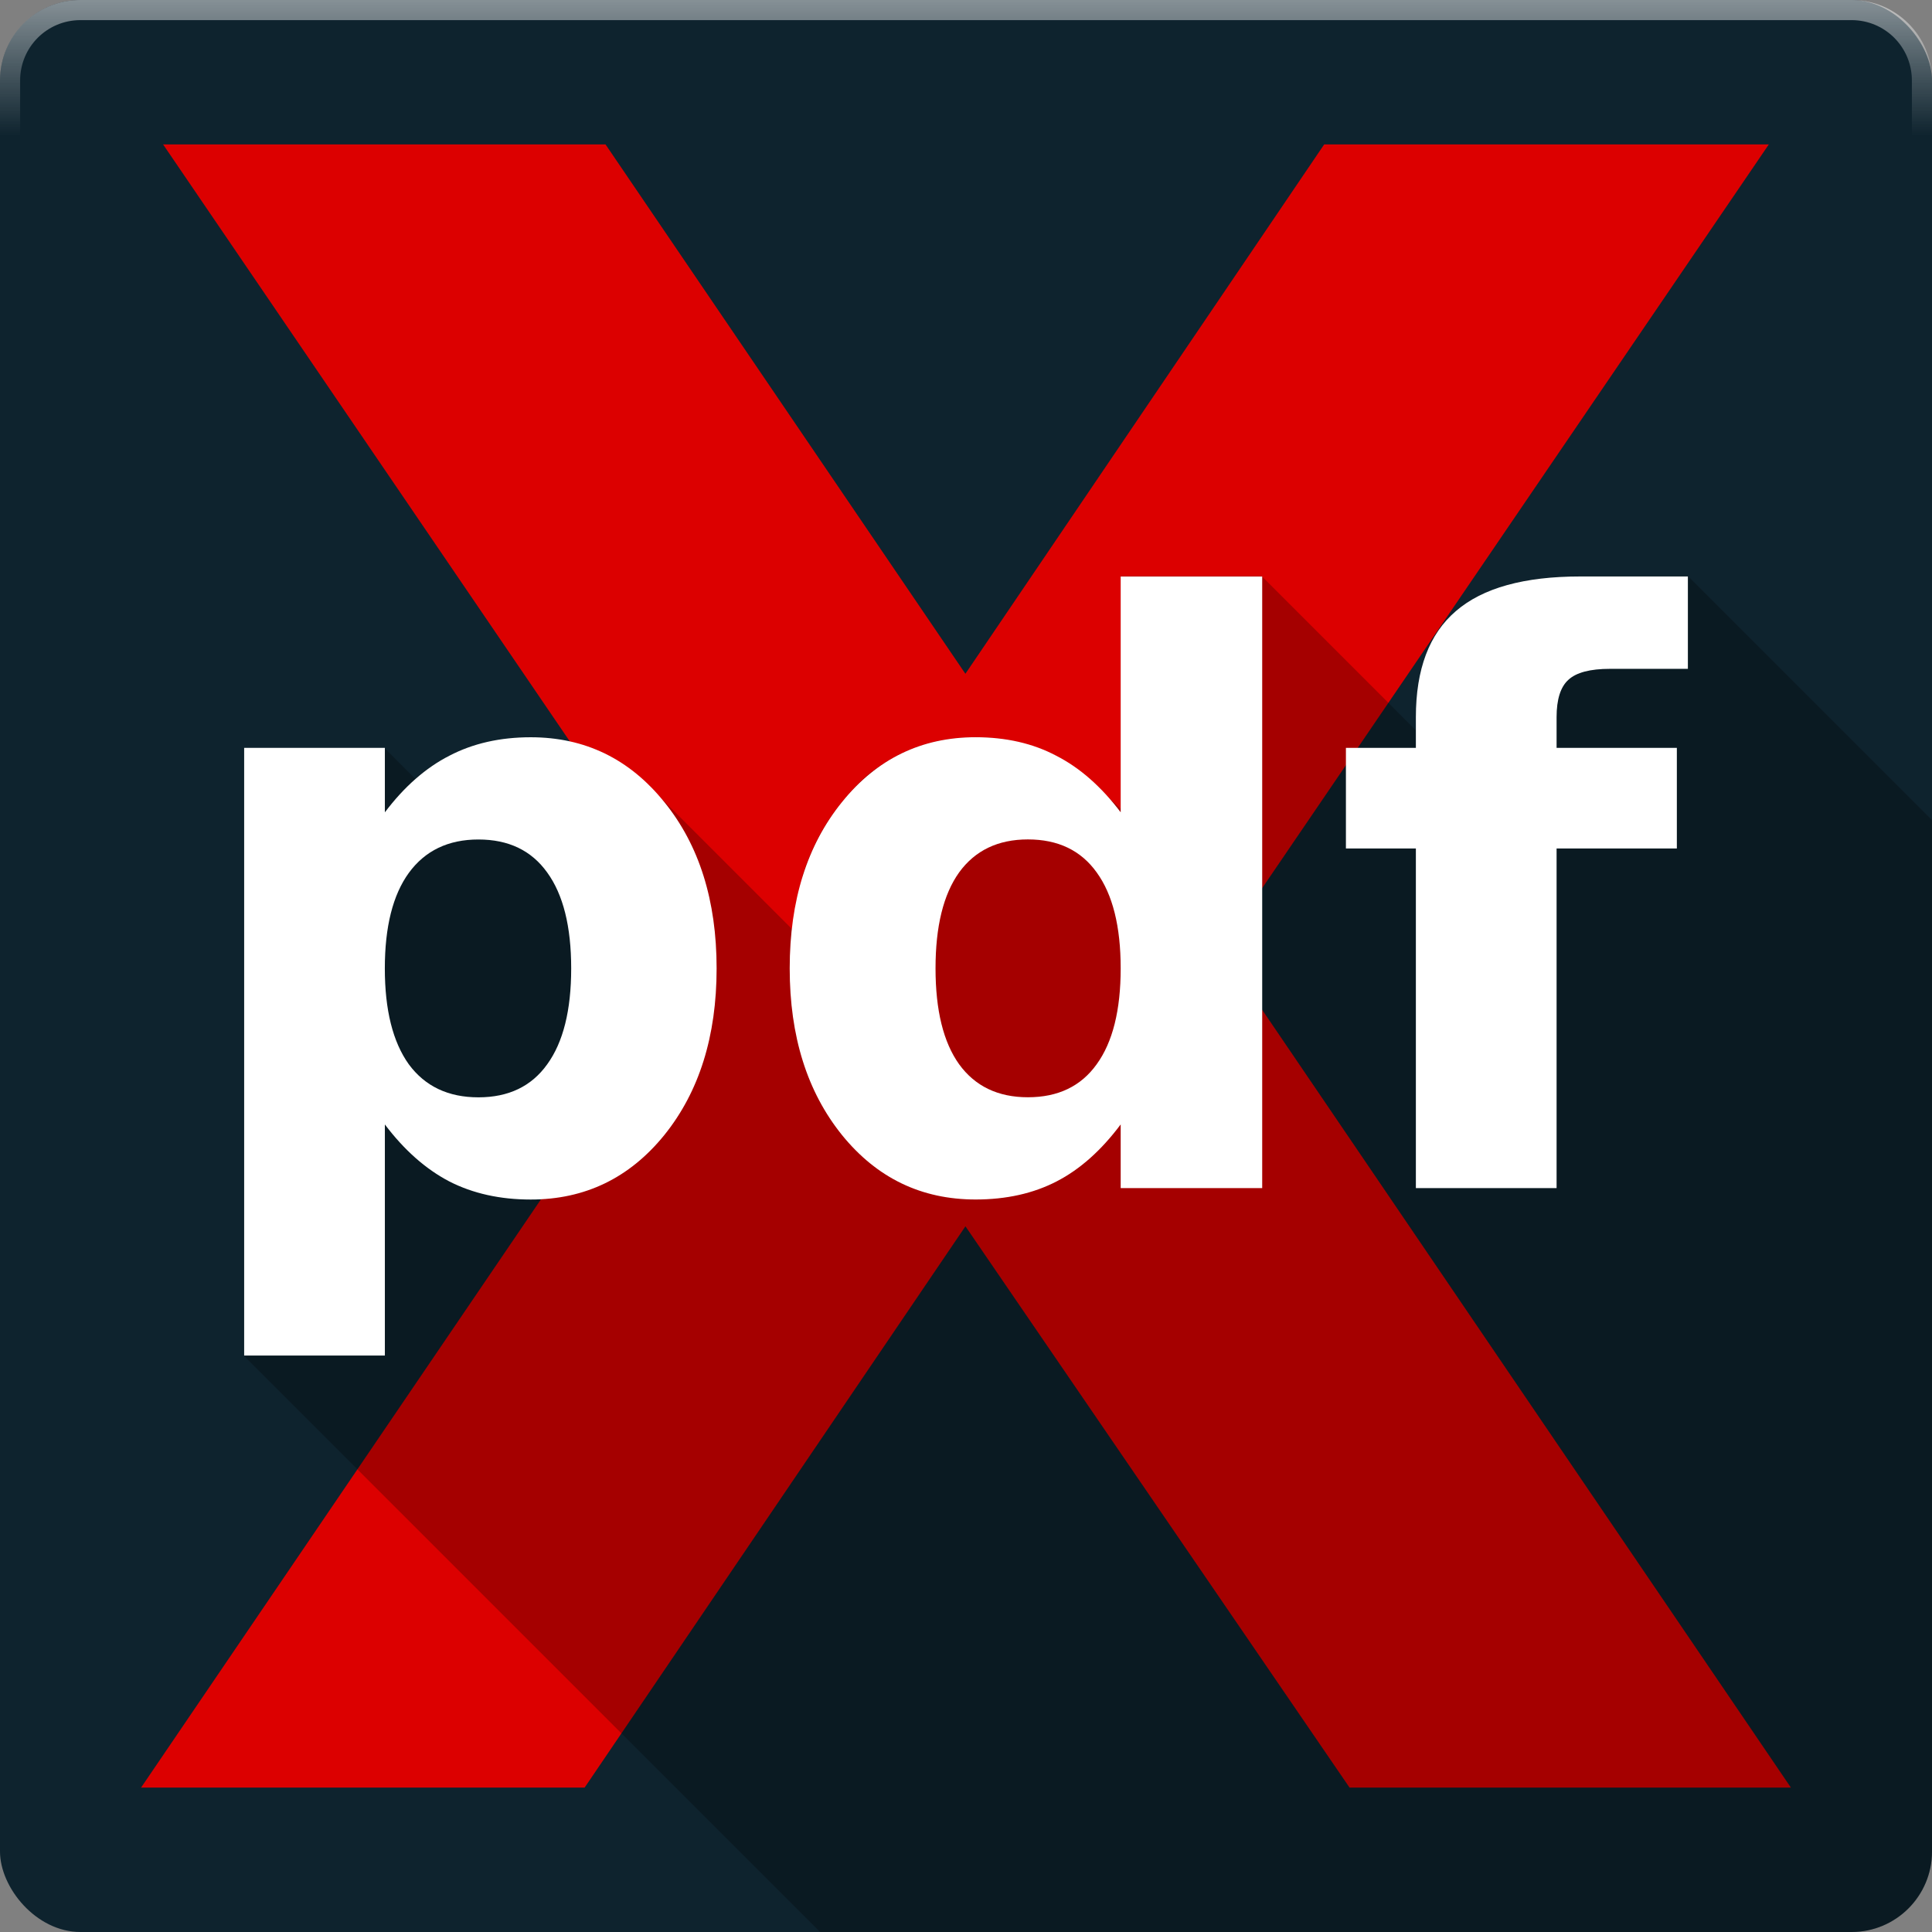 <?xml version="1.0" encoding="UTF-8" standalone="no"?>
<!-- Created with Inkscape (http://www.inkscape.org/) -->

<svg
   xmlns:dc="http://purl.org/dc/elements/1.1/"
   xmlns:cc="http://creativecommons.org/ns#"
   xmlns:rdf="http://www.w3.org/1999/02/22-rdf-syntax-ns#"
   xmlns:svg="http://www.w3.org/2000/svg"
   xmlns="http://www.w3.org/2000/svg"
   xmlns:xlink="http://www.w3.org/1999/xlink"
   xmlns:sodipodi="http://sodipodi.sourceforge.net/DTD/sodipodi-0.dtd"
   xmlns:inkscape="http://www.inkscape.org/namespaces/inkscape"
   sodipodi:docname="xpdf.svg"
   inkscape:version="0.48.4 r9939"
   version="1.1"
   id="svg2"
   height="48"
   width="48">
  <rect width="100%" height="100%" fill="#808080" stroke="none"/>
  <sodipodi:namedview
     id="base"
     pagecolor="#424242"
     bordercolor="#666666"
     borderopacity="1.0"
     inkscape:pageopacity="1"
     inkscape:pageshadow="2"
     inkscape:zoom="4"
     inkscape:cx="31.296169"
     inkscape:cy="15.080602"
     inkscape:document-units="px"
     inkscape:current-layer="layer1"
     showgrid="false"
     showborder="false"
     borderlayer="false"
     showguides="true"
     inkscape:guide-bbox="true"
     inkscape:window-width="1855"
     inkscape:window-height="1056"
     inkscape:window-x="65"
     inkscape:window-y="24"
     inkscape:window-maximized="1">
    <inkscape:grid
       type="xygrid"
       id="grid3004"
       empspacing="5"
       visible="true"
       enabled="true"
       snapvisiblegridlinesonly="true"
       spacingx="1px"
       spacingy="1px" />
  </sodipodi:namedview>
  <defs
     id="defs4">
    <linearGradient
       inkscape:collect="always"
       id="linearGradient4699">
      <stop
         style="stop-color:#19aeff;stop-opacity:1;"
         offset="0"
         id="stop4701" />
      <stop
         style="stop-color:#19aeff;stop-opacity:0;"
         offset="1"
         id="stop4703" />
    </linearGradient>
    <linearGradient
       inkscape:collect="always"
       id="linearGradient4691">
      <stop
         style="stop-color:#19aeff;stop-opacity:1;"
         offset="0"
         id="stop4693" />
      <stop
         style="stop-color:#19aeff;stop-opacity:0;"
         offset="1"
         id="stop4695" />
    </linearGradient>
    <linearGradient
       id="linearGradient4665">
      <stop
         style="stop-color:#95dbff;stop-opacity:1;"
         offset="0"
         id="stop4667" />
      <stop
         style="stop-color:#006ba2;stop-opacity:1;"
         offset="1"
         id="stop4669" />
    </linearGradient>
    <linearGradient
       id="linearGradient4634">
      <stop
         style="stop-color:#000000;stop-opacity:0.384;"
         offset="0"
         id="stop4636" />
      <stop
         style="stop-color:#000000;stop-opacity:0;"
         offset="1"
         id="stop4638" />
    </linearGradient>
    <linearGradient
       inkscape:collect="always"
       xlink:href="#linearGradient3815-5"
       id="linearGradient3821-9"
       x1="3"
       y1="3"
       x2="25"
       y2="28"
       gradientUnits="userSpaceOnUse" />
    <linearGradient
       inkscape:collect="always"
       id="linearGradient3815-5">
      <stop
         style="stop-color:#ffffff;stop-opacity:1;"
         offset="0"
         id="stop3817-1" />
      <stop
         style="stop-color:#ffffff;stop-opacity:0;"
         offset="1"
         id="stop3819-9" />
    </linearGradient>
    <linearGradient
       inkscape:collect="always"
       xlink:href="#linearGradient4691"
       id="linearGradient4697"
       x1="45"
       y1="1049.862"
       x2="42.5"
       y2="1047.362"
       gradientUnits="userSpaceOnUse" />
    <linearGradient
       inkscape:collect="always"
       xlink:href="#linearGradient4699"
       id="linearGradient4705"
       x1="27.5"
       y1="0.5"
       x2="27.5"
       y2="3"
       gradientUnits="userSpaceOnUse" />
    <linearGradient
       inkscape:collect="always"
       xlink:href="#linearGradient4691-0"
       id="linearGradient4697-1"
       x1="45"
       y1="1049.862"
       x2="42.5"
       y2="1047.362"
       gradientUnits="userSpaceOnUse" />
    <linearGradient
       inkscape:collect="always"
       id="linearGradient4691-0">
      <stop
         style="stop-color:#19aeff;stop-opacity:1;"
         offset="0"
         id="stop4693-5" />
      <stop
         style="stop-color:#19aeff;stop-opacity:0;"
         offset="1"
         id="stop4695-5" />
    </linearGradient>
    <linearGradient
       gradientTransform="translate(0,-1004.362)"
       y2="1047.362"
       x2="42.5"
       y1="1049.862"
       x1="45"
       gradientUnits="userSpaceOnUse"
       id="linearGradient12409"
       xlink:href="#linearGradient4699-1"
       inkscape:collect="always" />
    <linearGradient
       inkscape:collect="always"
       xlink:href="#linearGradient4699-1"
       id="linearGradient4705-1"
       x1="27.5"
       y1="0.5"
       x2="27.5"
       y2="3"
       gradientUnits="userSpaceOnUse" />
    <linearGradient
       id="linearGradient4699-1">
      <stop
         style="stop-color:#ffffff;stop-opacity:1;"
         offset="0"
         id="stop4701-3" />
      <stop
         style="stop-color:#ffffff;stop-opacity:0;"
         offset="1"
         id="stop4703-4" />
    </linearGradient>
    <linearGradient
       y2="3"
       x2="27.5"
       y1="0.5"
       x1="27.5"
       gradientUnits="userSpaceOnUse"
       id="linearGradient12443"
       xlink:href="#linearGradient4699-1"
       inkscape:collect="always" />
    <clipPath
       clipPathUnits="userSpaceOnUse"
       id="clipPath3856">
      <path
         style="opacity:0.3;fill:#000000;fill-opacity:1;stroke:none;display:inline"
         d="m 27.844,12.031 -15.438,15.438 8.125,8.125 L 32.938,48 46,48 c 1.108,0 2,-0.892 2,-2 l 0,-13.812 -12.031,-12.031 -8.125,-8.125 z m 10.562,2.438 0,3.25 -1.625,1.625 L 48,30.562 l 0,-6.5 -9.594,-9.594 z m -18.688,21.938 -8.938,2.438 -1.625,0 L 18.312,48 l 13,0 -11.594,-11.594 z"
         id="path3858"
         inkscape:connector-curvature="0" />
    </clipPath>
    <clipPath
       clipPathUnits="userSpaceOnUse"
       id="clipPath5297">
      <path
         inkscape:connector-curvature="0"
         style="font-size:19.601px;font-style:normal;font-variant:normal;font-weight:bold;font-stretch:normal;text-align:start;line-height:125%;letter-spacing:0px;word-spacing:0px;writing-mode:lr-tb;text-anchor:start;fill:#ffffff;fill-opacity:1;stroke:none;display:inline;font-family:TheMixPlain;-inkscape-font-specification:TheMixPlain Bold"
         d="m 7.062,8.781 0,2.406 4.719,4.719 -4.719,1.625 0,2.375 L 35.156,48 46,48 c 1.108,0 2,-0.892 2,-2 L 48,41.906 19.344,13.219 7.062,8.781 z"
         id="path5299" />
    </clipPath>
    <clipPath
       clipPathUnits="userSpaceOnUse"
       id="clipPath5319">
      <path
         inkscape:connector-curvature="0"
         style="font-size:19.601px;font-style:normal;font-variant:normal;font-weight:bold;font-stretch:normal;text-align:start;line-height:125%;letter-spacing:0px;word-spacing:0px;writing-mode:lr-tb;text-anchor:start;fill:#ffffff;fill-opacity:1;stroke:none;display:inline;font-family:TheMixPlain;-inkscape-font-specification:TheMixPlain Bold"
         d="m 21.438,23.312 0,1.812 L 44.312,48 46,48 c 1.108,0 2,-0.892 2,-2 l 0,-5.906 -16.781,-16.781 -9.781,0 z"
         id="path5321" />
    </clipPath>
    <linearGradient
       y2="3"
       x2="27.5"
       y1="0.5"
       x1="27.5"
       gradientUnits="userSpaceOnUse"
       id="linearGradient12443-2"
       xlink:href="#linearGradient4699-1-8"
       inkscape:collect="always" />
    <linearGradient
       id="linearGradient4699-1-8">
      <stop
         style="stop-color:#26363e;stop-opacity:1;"
         offset="0"
         id="stop4701-3-8" />
      <stop
         style="stop-color:#26373e;stop-opacity:0;"
         offset="1"
         id="stop4703-4-7" />
    </linearGradient>
    <linearGradient
       inkscape:collect="always"
       xlink:href="#linearGradient4699-1"
       id="linearGradient5371"
       gradientUnits="userSpaceOnUse"
       x1="22.5"
       y1="-0.017"
       x2="22.5"
       y2="3.377" />
  </defs>
  <g
     inkscape:label="base"
     inkscape:groupmode="layer"
     id="layer1"
     transform="translate(0,-1004.362)"
     style="display:inline">
    <rect
       style="color:#000000;fill:#0e232e;fill-opacity:1;fill-rule:nonzero;stroke:none;stroke-width:0.5;marker:none;visibility:visible;display:inline;overflow:visible;enable-background:accumulate"
       id="rect3006-5"
       width="48"
       height="48"
       x="0"
       y="1004.362"
       ry="2" />
    <g
       style="font-size:28px;font-style:normal;font-variant:normal;font-weight:normal;font-stretch:normal;line-height:125%;letter-spacing:0px;word-spacing:0px;fill:#dc0000;fill-opacity:1;stroke:none;font-family:TheMix-Plain;-inkscape-font-specification:TheMix-Plain"
       id="text3055">
      <path
         d="m 30.33,1027.938 14.164,20.836 -10.965,0 -9.543,-13.945 -9.461,13.945 -11.02,0 14.164,-20.836 -13.617,-19.988 10.992,0 8.941,13.152 8.914,-13.152 11.047,0 -13.617,19.988"
         style="font-size:56px"
         id="path4710" />
    </g>
  </g>
  <g
     inkscape:groupmode="layer"
     id="layer2"
     inkscape:label="shadow"
     style="display:inline">
    <path
       style="font-size:20px;font-style:normal;font-variant:normal;font-weight:normal;font-stretch:normal;line-height:125%;letter-spacing:0px;word-spacing:0px;opacity:0.25;fill:#000000;fill-opacity:1;stroke:none;font-family:TheMix-Plain;-inkscape-font-specification:TheMix-Plain"
       d="M 27.844 14.312 L 27.844 20.094 L 27.469 19.75 L 27.312 19.562 C 27.215 19.465 27.101 19.398 27 19.312 C 26.956 19.275 26.92 19.223 26.875 19.188 C 26.844 19.163 26.812 19.148 26.781 19.125 C 26.603 18.993 26.439 18.878 26.25 18.781 C 26.117 18.711 25.955 18.648 25.812 18.594 C 25.645 18.53 25.493 18.479 25.312 18.438 C 25.155 18.401 24.98 18.363 24.812 18.344 C 24.803 18.343 24.791 18.345 24.781 18.344 C 24.603 18.325 24.439 18.313 24.25 18.312 C 23.408 18.313 22.654 18.518 22 18.938 C 21.868 19.022 21.718 19.117 21.594 19.219 C 21.353 19.417 21.118 19.675 20.906 19.938 C 20.69 20.204 20.504 20.476 20.344 20.781 C 20.181 21.087 20.046 21.406 19.938 21.75 C 19.935 21.759 19.94 21.772 19.938 21.781 C 19.813 22.184 19.737 22.634 19.688 23.094 L 16.156 19.562 C 16.151 19.557 16.162 19.537 16.156 19.531 C 16.109 19.484 16.049 19.451 16 19.406 C 15.838 19.256 15.675 19.119 15.5 19 C 15.282 18.852 15.051 18.726 14.812 18.625 C 14.563 18.52 14.304 18.459 14.031 18.406 C 13.762 18.355 13.48 18.313 13.188 18.312 C 12.807 18.313 12.431 18.361 12.094 18.438 C 11.757 18.514 11.449 18.628 11.156 18.781 C 10.863 18.931 10.577 19.109 10.312 19.344 L 9.562 18.594 L 6.062 18.594 L 6.062 33.688 L 20.375 48 L 46 48 C 47.108 48 48 47.108 48 46 L 48 20.375 L 41.938 14.312 L 39.25 14.312 C 37.857 14.313 36.852 14.615 36.188 15.188 C 35.523 15.754 35.187 16.621 35.188 17.812 L 35.188 18.156 L 31.344 14.312 L 27.844 14.312 z "
       id="path4037" />
    <g
       id="g3919"
       style="opacity:0.25;color:#000000;fill:#000000;fill-opacity:1;fill-rule:nonzero;stroke:none;stroke-width:0.5;marker:none;visibility:visible;display:inline;overflow:visible;enable-background:accumulate"
       transform="matrix(0.707,0.707,-0.707,0.707,17.282,-12.638)" />
  </g>
  <g
     inkscape:groupmode="layer"
     id="layer3"
     inkscape:label="icon"
     style="display:inline">
    <g
       style="font-size:28px;font-style:normal;font-variant:normal;font-weight:normal;font-stretch:normal;line-height:125%;letter-spacing:0px;word-spacing:0px;fill:#ffffff;fill-opacity:1;stroke:none;display:inline;font-family:TheMix-Plain;-inkscape-font-specification:TheMix-Plain"
       id="text3059">
      <path
         d="m 9.562,27.936 0,5.742 -3.496,0 0,-15.098 3.496,0 0,1.602 c 0.482,-0.638 1.016,-1.107 1.602,-1.406 0.586,-0.306 1.26,-0.459 2.021,-0.459 1.348,1.1e-5 2.454,0.537 3.32,1.611 0.866,1.068 1.299,2.445 1.299,4.131 -1.3e-5,1.686 -0.433,3.066 -1.299,4.141 -0.866,1.068 -1.973,1.602 -3.32,1.602 -0.762,0 -1.436,-0.15 -2.021,-0.449 -0.586,-0.306 -1.12,-0.778 -1.602,-1.416 m 2.324,-7.08 c -0.749,8e-6 -1.325,0.277 -1.729,0.83 -0.397,0.547 -0.596,1.338 -0.596,2.373 -5.1e-6,1.035 0.199,1.829 0.596,2.383 0.404,0.547 0.98,0.82 1.729,0.82 0.749,2e-6 1.318,-0.273 1.709,-0.82 0.397,-0.547 0.596,-1.341 0.596,-2.383 -10e-6,-1.042 -0.199,-1.836 -0.596,-2.383 -0.391,-0.547 -0.96,-0.82 -1.709,-0.82"
         style="font-size:20px"
         id="path4703" />
      <path
         d="m 27.843,20.182 0,-5.859 3.516,0 0,15.195 -3.516,0 0,-1.582 c -0.482,0.645 -1.012,1.117 -1.592,1.416 -0.579,0.299 -1.25,0.449 -2.012,0.449 -1.348,0 -2.454,-0.534 -3.32,-1.602 -0.866,-1.074 -1.299,-2.454 -1.299,-4.141 -1e-6,-1.686 0.433,-3.063 1.299,-4.131 0.866,-1.074 1.973,-1.611 3.32,-1.611 0.755,1.1e-5 1.423,0.153 2.002,0.459 0.586,0.299 1.12,0.768 1.602,1.406 m -2.305,7.08 c 0.749,2e-6 1.318,-0.273 1.709,-0.82 0.397,-0.547 0.596,-1.341 0.596,-2.383 -9e-6,-1.042 -0.199,-1.836 -0.596,-2.383 -0.391,-0.547 -0.96,-0.82 -1.709,-0.82 -0.742,8e-6 -1.312,0.273 -1.709,0.82 -0.391,0.547 -0.586,1.341 -0.586,2.383 -4e-6,1.042 0.195,1.836 0.586,2.383 0.397,0.547 0.967,0.82 1.709,0.82"
         style="font-size:20px"
         id="path4705" />
      <path
         d="m 41.935,14.322 0,2.295 -1.934,0 c -0.495,1.3e-5 -0.84,0.091 -1.035,0.273 -0.195,0.176 -0.293,0.485 -0.293,0.928 l 0,0.762 2.988,0 0,2.5 -2.988,0 0,8.438 -3.496,0 0,-8.438 -1.738,0 0,-2.5 1.738,0 0,-0.762 c -2e-6,-1.191 0.332,-2.07 0.996,-2.637 0.664,-0.573 1.693,-0.859 3.086,-0.859 l 2.676,0"
         style="font-size:20px"
         id="path4707" />
    </g>
  </g>
  <g
     inkscape:groupmode="layer"
     id="layer4"
     inkscape:label="hilight">
    <path
       inkscape:connector-curvature="0"
       style="opacity:0.5;color:#000000;fill:url(#linearGradient5371);fill-opacity:1;fill-rule:nonzero;stroke:none;stroke-width:0.5;marker:none;visibility:visible;display:inline;overflow:visible;enable-background:accumulate"
       d="M 2,0 C 0.892,0 0,0.892 0,2 l 0,44 c 0,1.108 0.892,2 2,2 l 44,0 c 1.108,0 2,-0.892 2,-2 L 48,2 C 48,0.892 47.108,0 46,0 L 2,0 z m 0,0.5 44,0 c 0.831,0 1.5,0.669 1.5,1.5 l 0,44 c 0,0.831 -0.669,1.5 -1.5,1.5 l -44,0 C 1.169,47.5 0.5,46.831 0.5,46 L 0.5,2 C 0.5,1.169 1.169,0.5 2,0.5 z"
       id="rect3006" />
  </g>
</svg>
